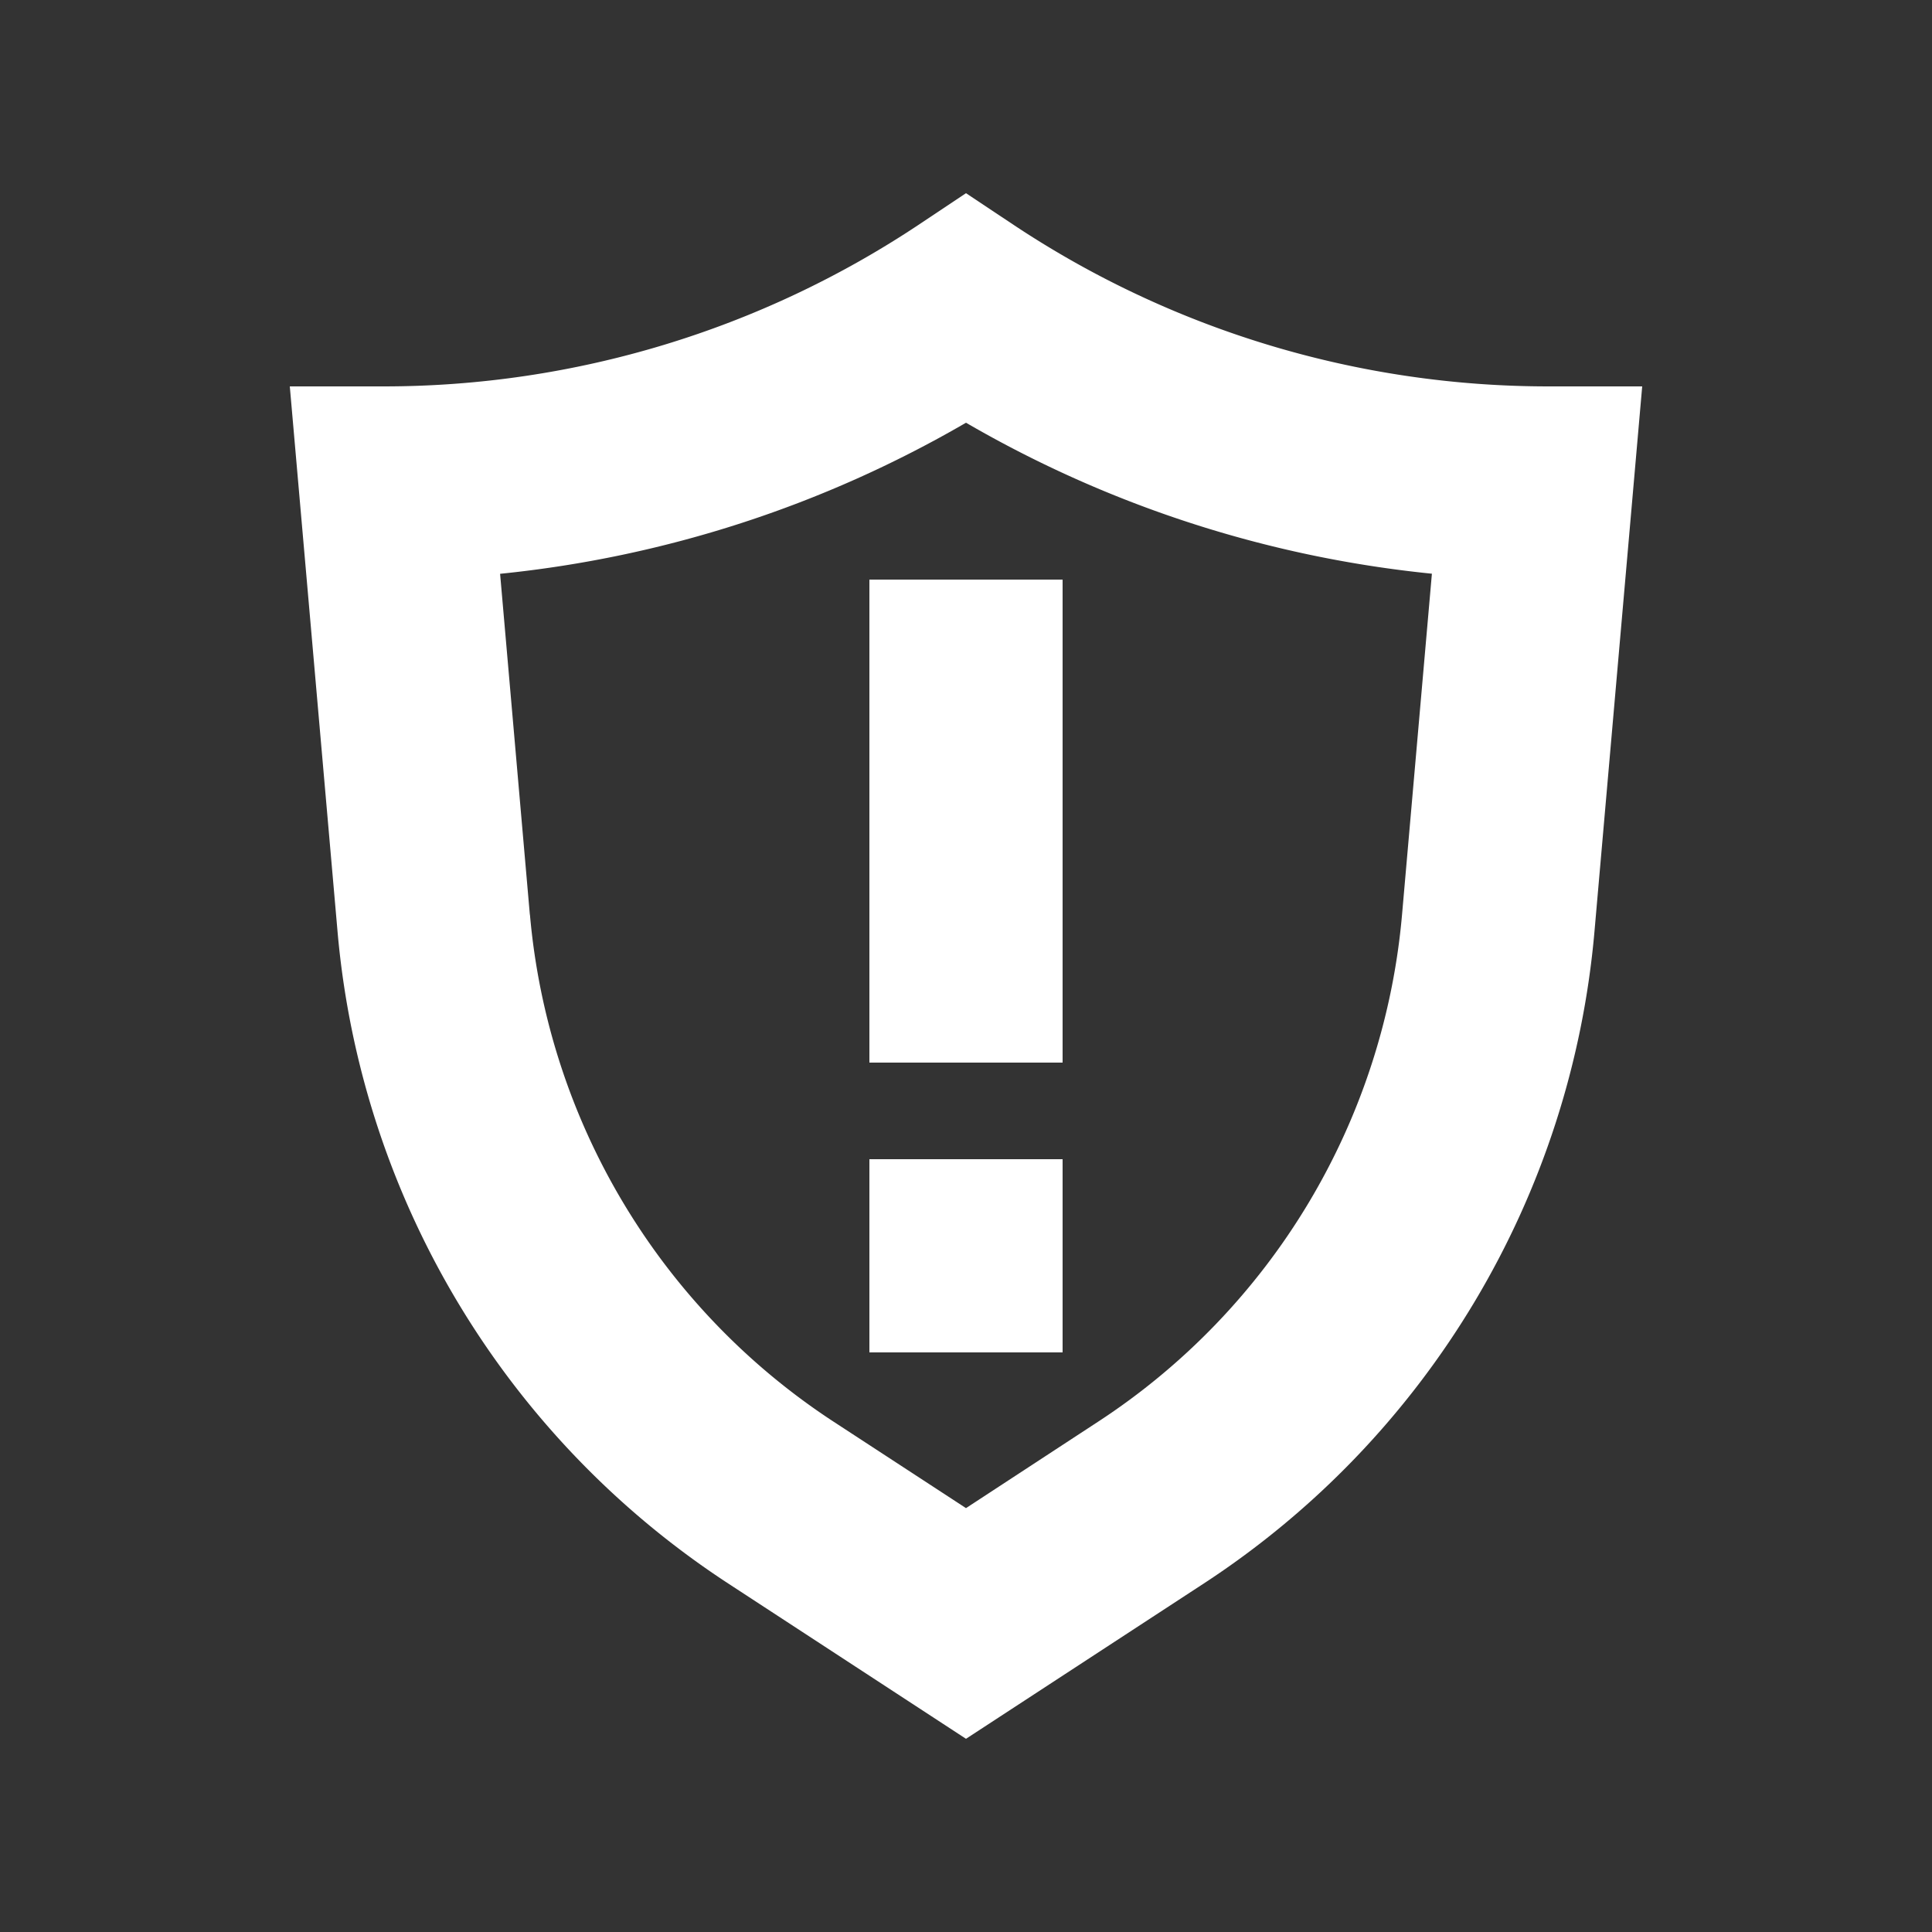 <svg xmlns="http://www.w3.org/2000/svg" fill="#ffffff" width="100%" height="100%" version="1.1" viewBox="0 0 20 20" x="0px" y="0px">
    <rect x="0" y="0" width="20" height="20" fill="#333333" stroke="none"/>
    <g>
        <path d="M9 11V6h2v5H9zM9 14v-2h2v2H9z"></path>
        <path fill-rule="evenodd" clip-rule="evenodd" d="M9.52 2.32A10 10 0 013.971 4H3l.494 5.641a9 9 0 004.044 6.751L10 18l2.462-1.608a9 9 0 004.044-6.75L17 4h-.972a10 10 0 01-5.547-1.68L10 2l-.48.32zM5.485 9.468L5.177 5.94A12 12 0 0010 4.376a12 12 0 004.823 1.563l-.309 3.528a7 7 0 01-3.146 5.25L10 15.612l-1.368-.893a7 7 0 01-3.146-5.25z"></path>
    </g>
</svg>